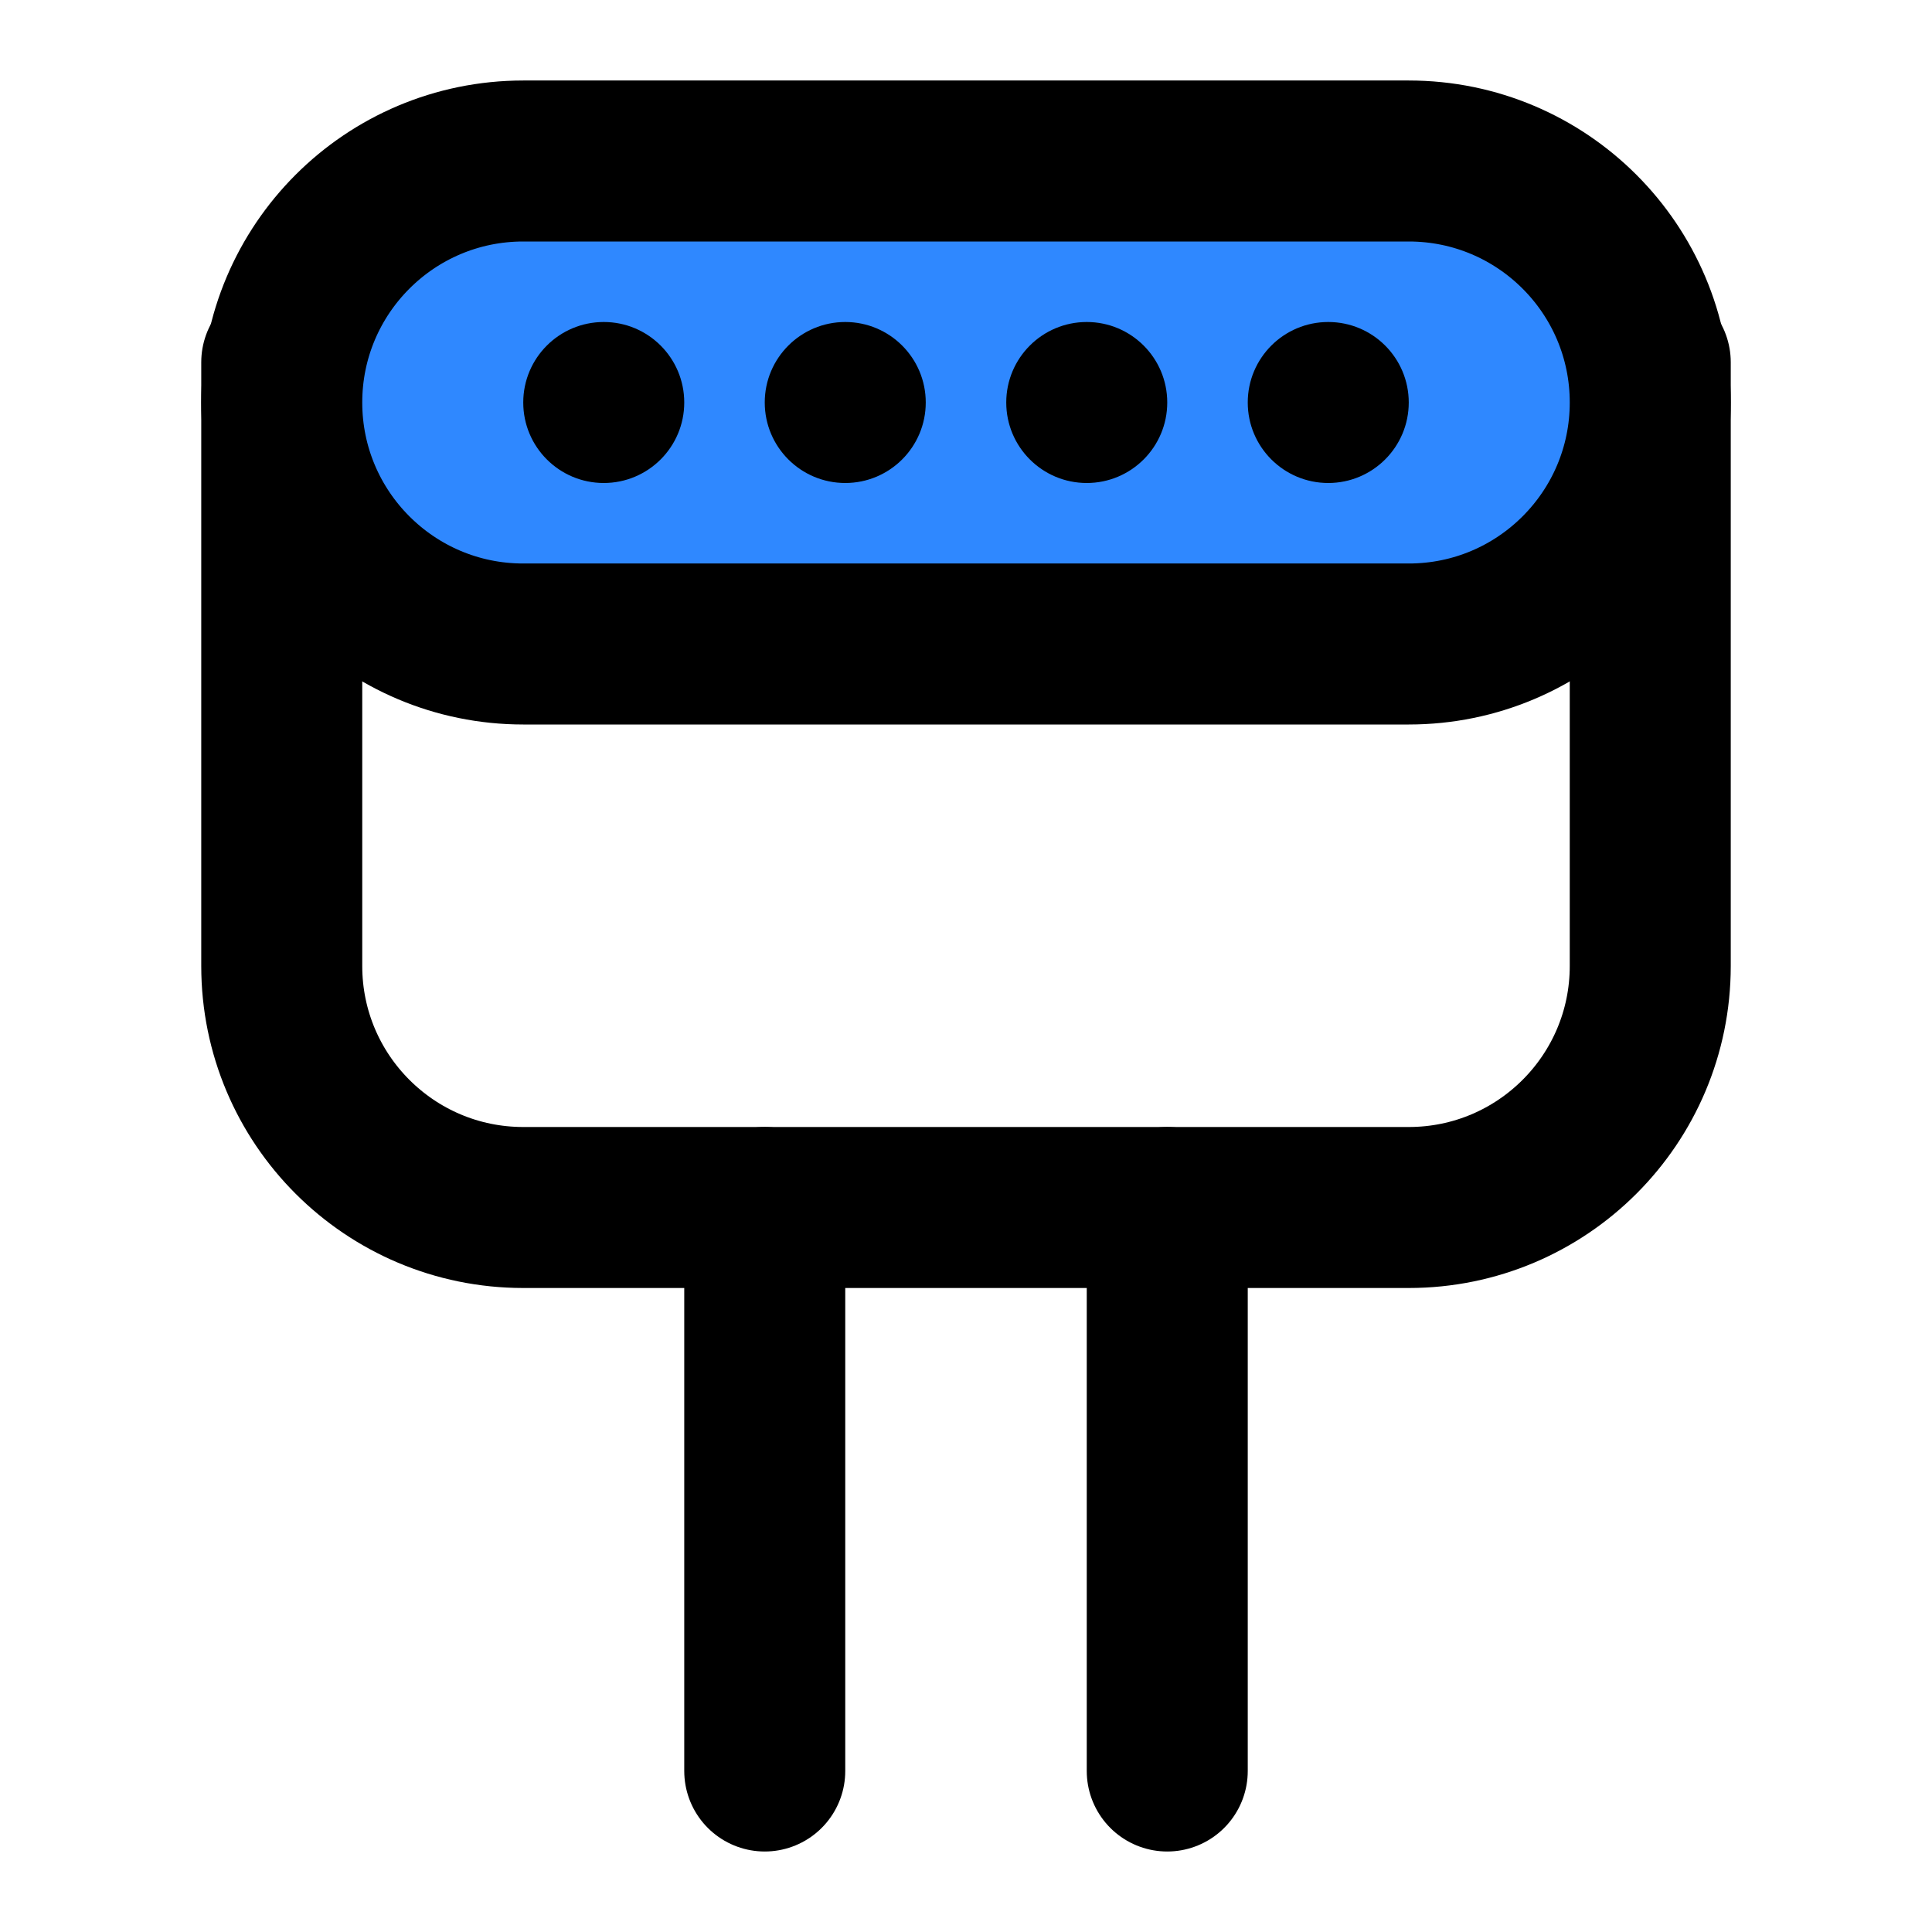 <?xml version="1.0" encoding="UTF-8"?><svg width="24" height="24" viewBox="0 0 48 48" fill="none" xmlns="http://www.w3.org/2000/svg"><path d="M7 9V24C7 27.314 9.686 30 13 30H35C38.314 30 41 27.314 41 24V9" stroke="currentColor" stroke-width="4" stroke-linecap="round" stroke-linejoin="round"/><path d="M7 10C7 6.686 9.686 4 13 4H35C38.314 4 41 6.686 41 10C41 13.314 38.314 16 35 16H13C9.686 16 7 13.314 7 10Z" fill="#2F88FF" stroke="currentColor" stroke-width="4" stroke-linecap="round" stroke-linejoin="round"/><circle cx="15" cy="10" r="2" fill="currentColor"/><circle cx="21" cy="10" r="2" fill="currentColor"/><circle cx="27" cy="10" r="2" fill="currentColor"/><circle cx="33" cy="10" r="2" fill="currentColor"/><path d="M19 30V44" stroke="currentColor" stroke-width="4" stroke-linecap="round" stroke-linejoin="round"/><path d="M29 30V44" stroke="currentColor" stroke-width="4" stroke-linecap="round" stroke-linejoin="round"/></svg>